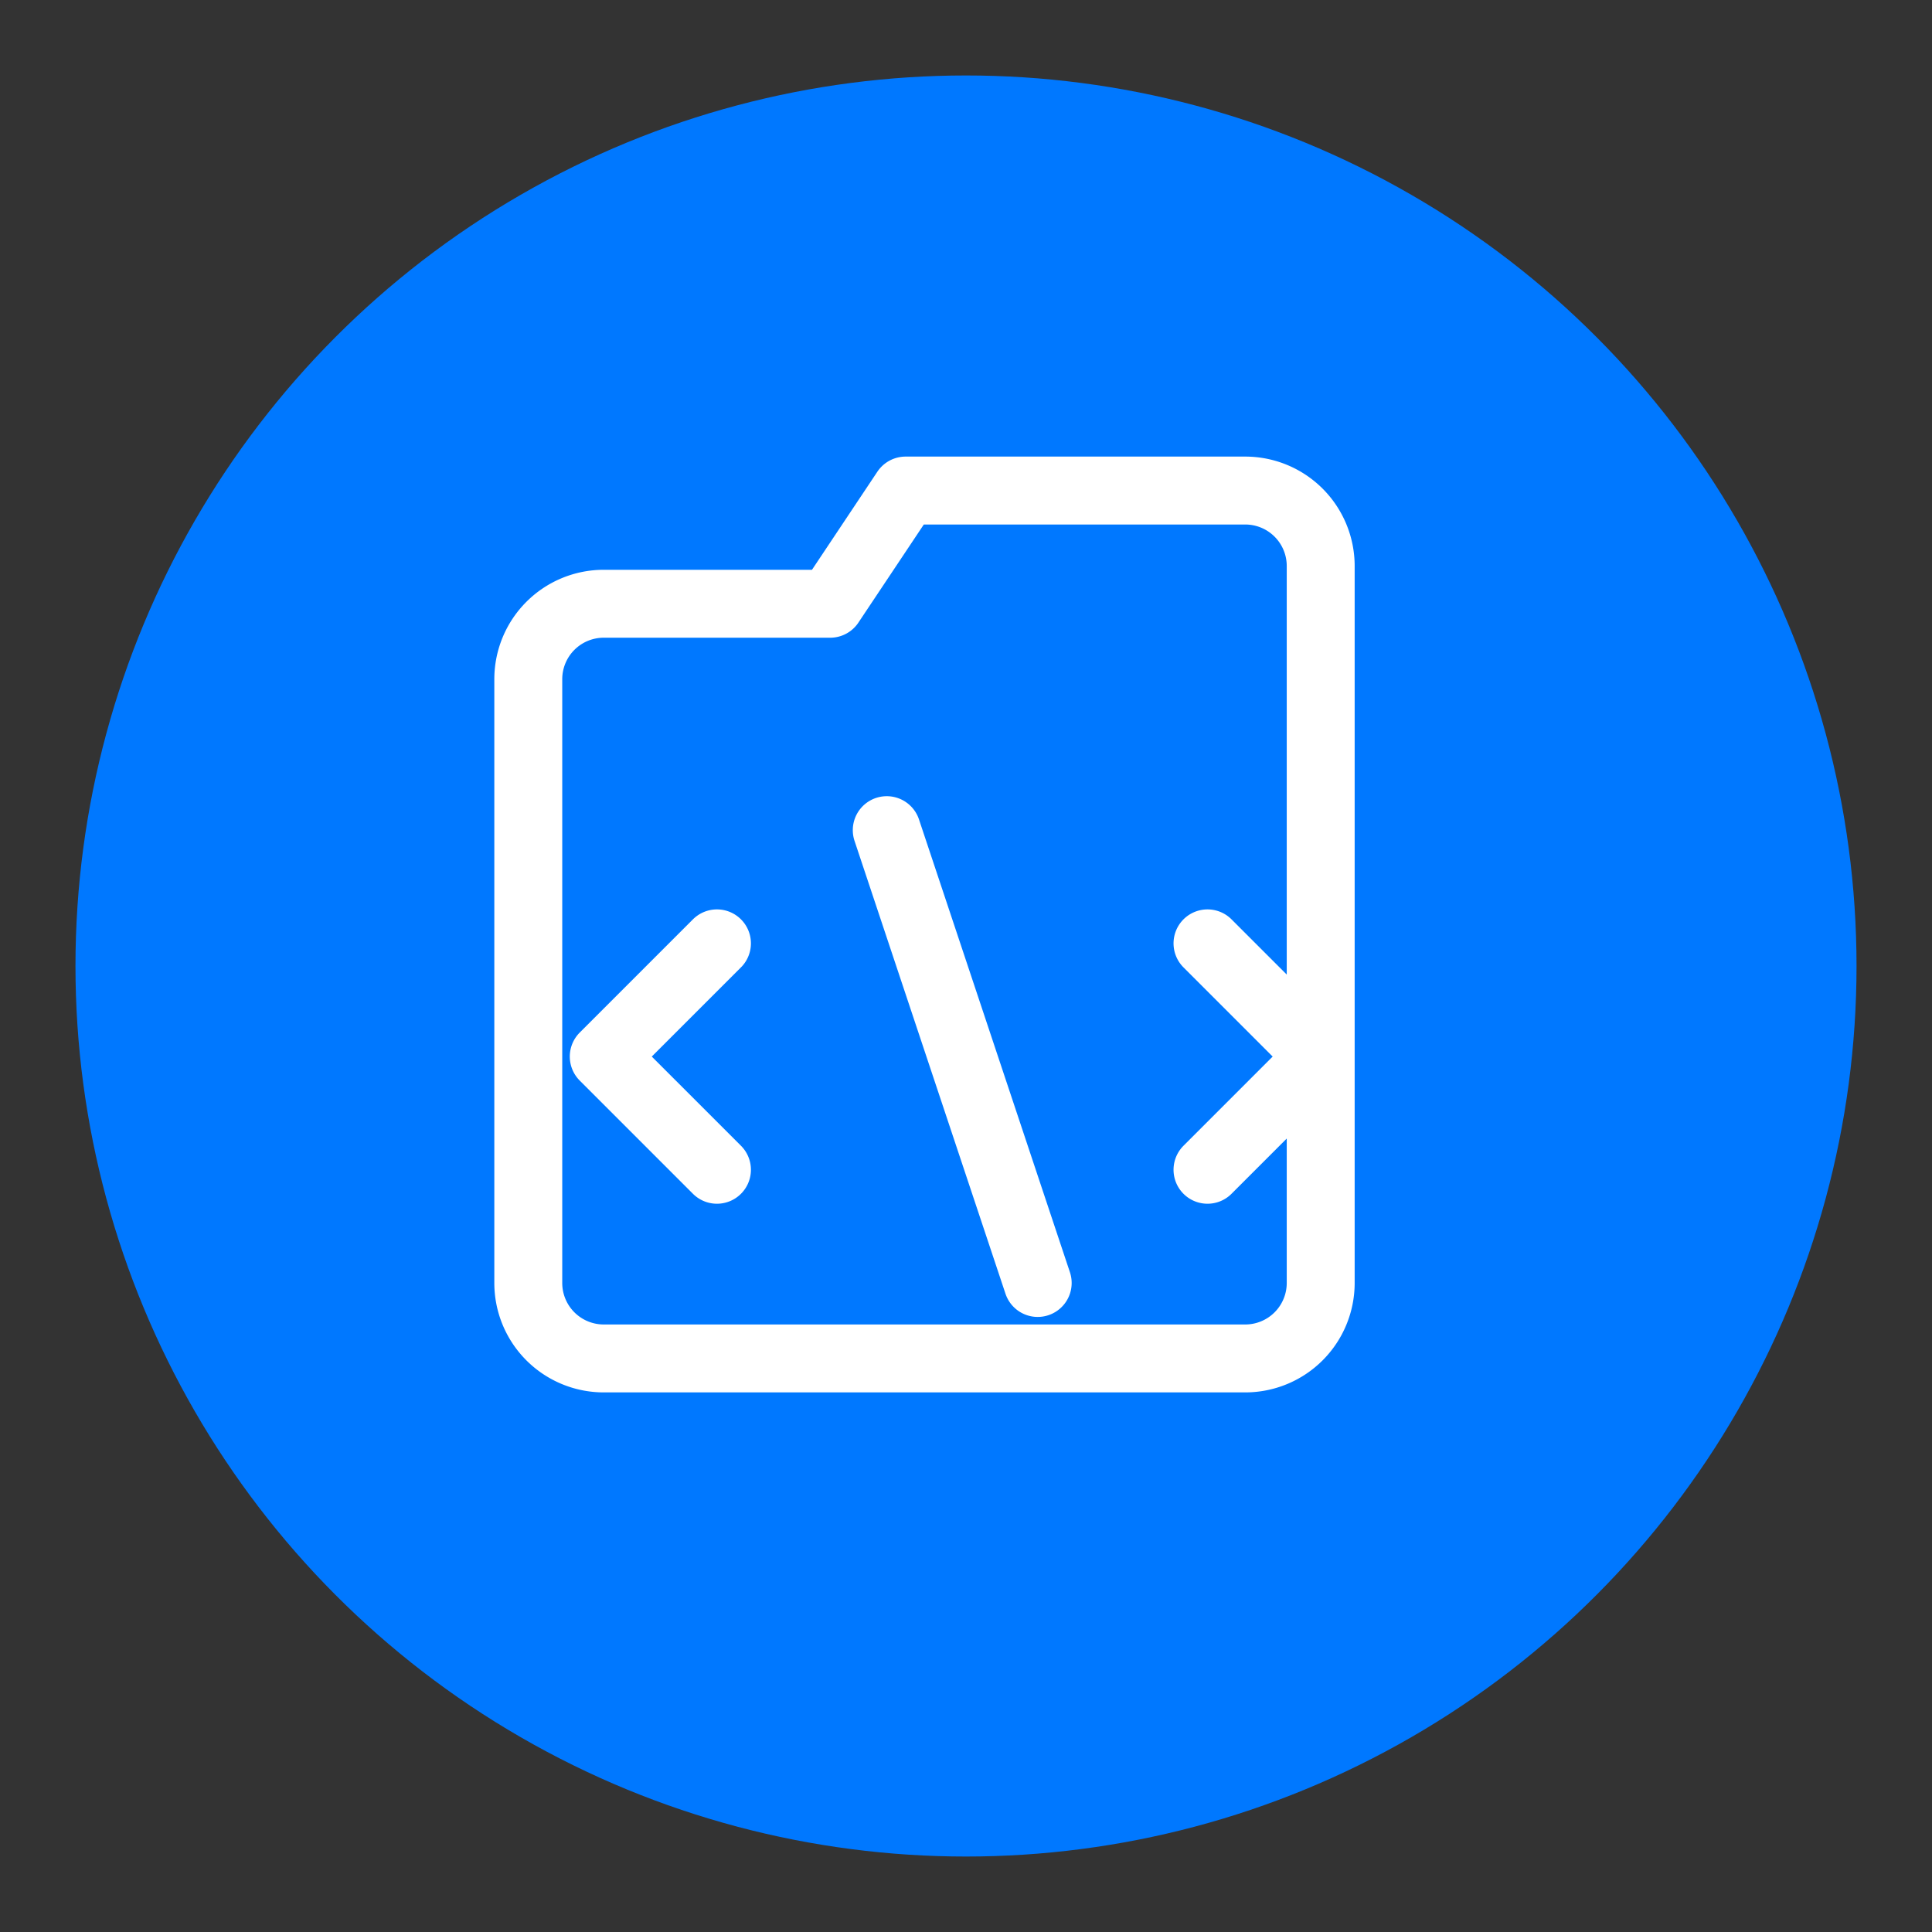 <?xml version="1.0" encoding="UTF-8"?>
<svg width="512" height="512" viewBox="0 0 512 512" version="1.1" xmlns="http://www.w3.org/2000/svg">
    <rect x="0" y="0" width="512" height="512" fill="#333333" stroke="none"/>
    <!-- Circular background with brand color -->
    <circle cx="256" cy="256" r="236" fill="#0078ff"/>
    
    <!-- Safe zone for maskable icons (within 80% of the radius) -->
    <g>
        <!-- Code/folder icon in white, centered -->
        <path
            d="M160 160
               h60
               l20 -30
               h90
               a20 20 0 0 1 20 20
               v190
               a20 20 0 0 1 -20 20
               h-170
               a20 20 0 0 1 -20 -20
               v-160
               a20 20 0 0 1 20 -20z
               M190 250
               l-30 30
               l30 30
               M320 250
               l30 30
               l-30 30
               M235 220
               l40 120"
            fill="none"
            stroke="white"
            stroke-width="18"
            stroke-linejoin="round"
            stroke-linecap="round"/>
    </g>
</svg>
